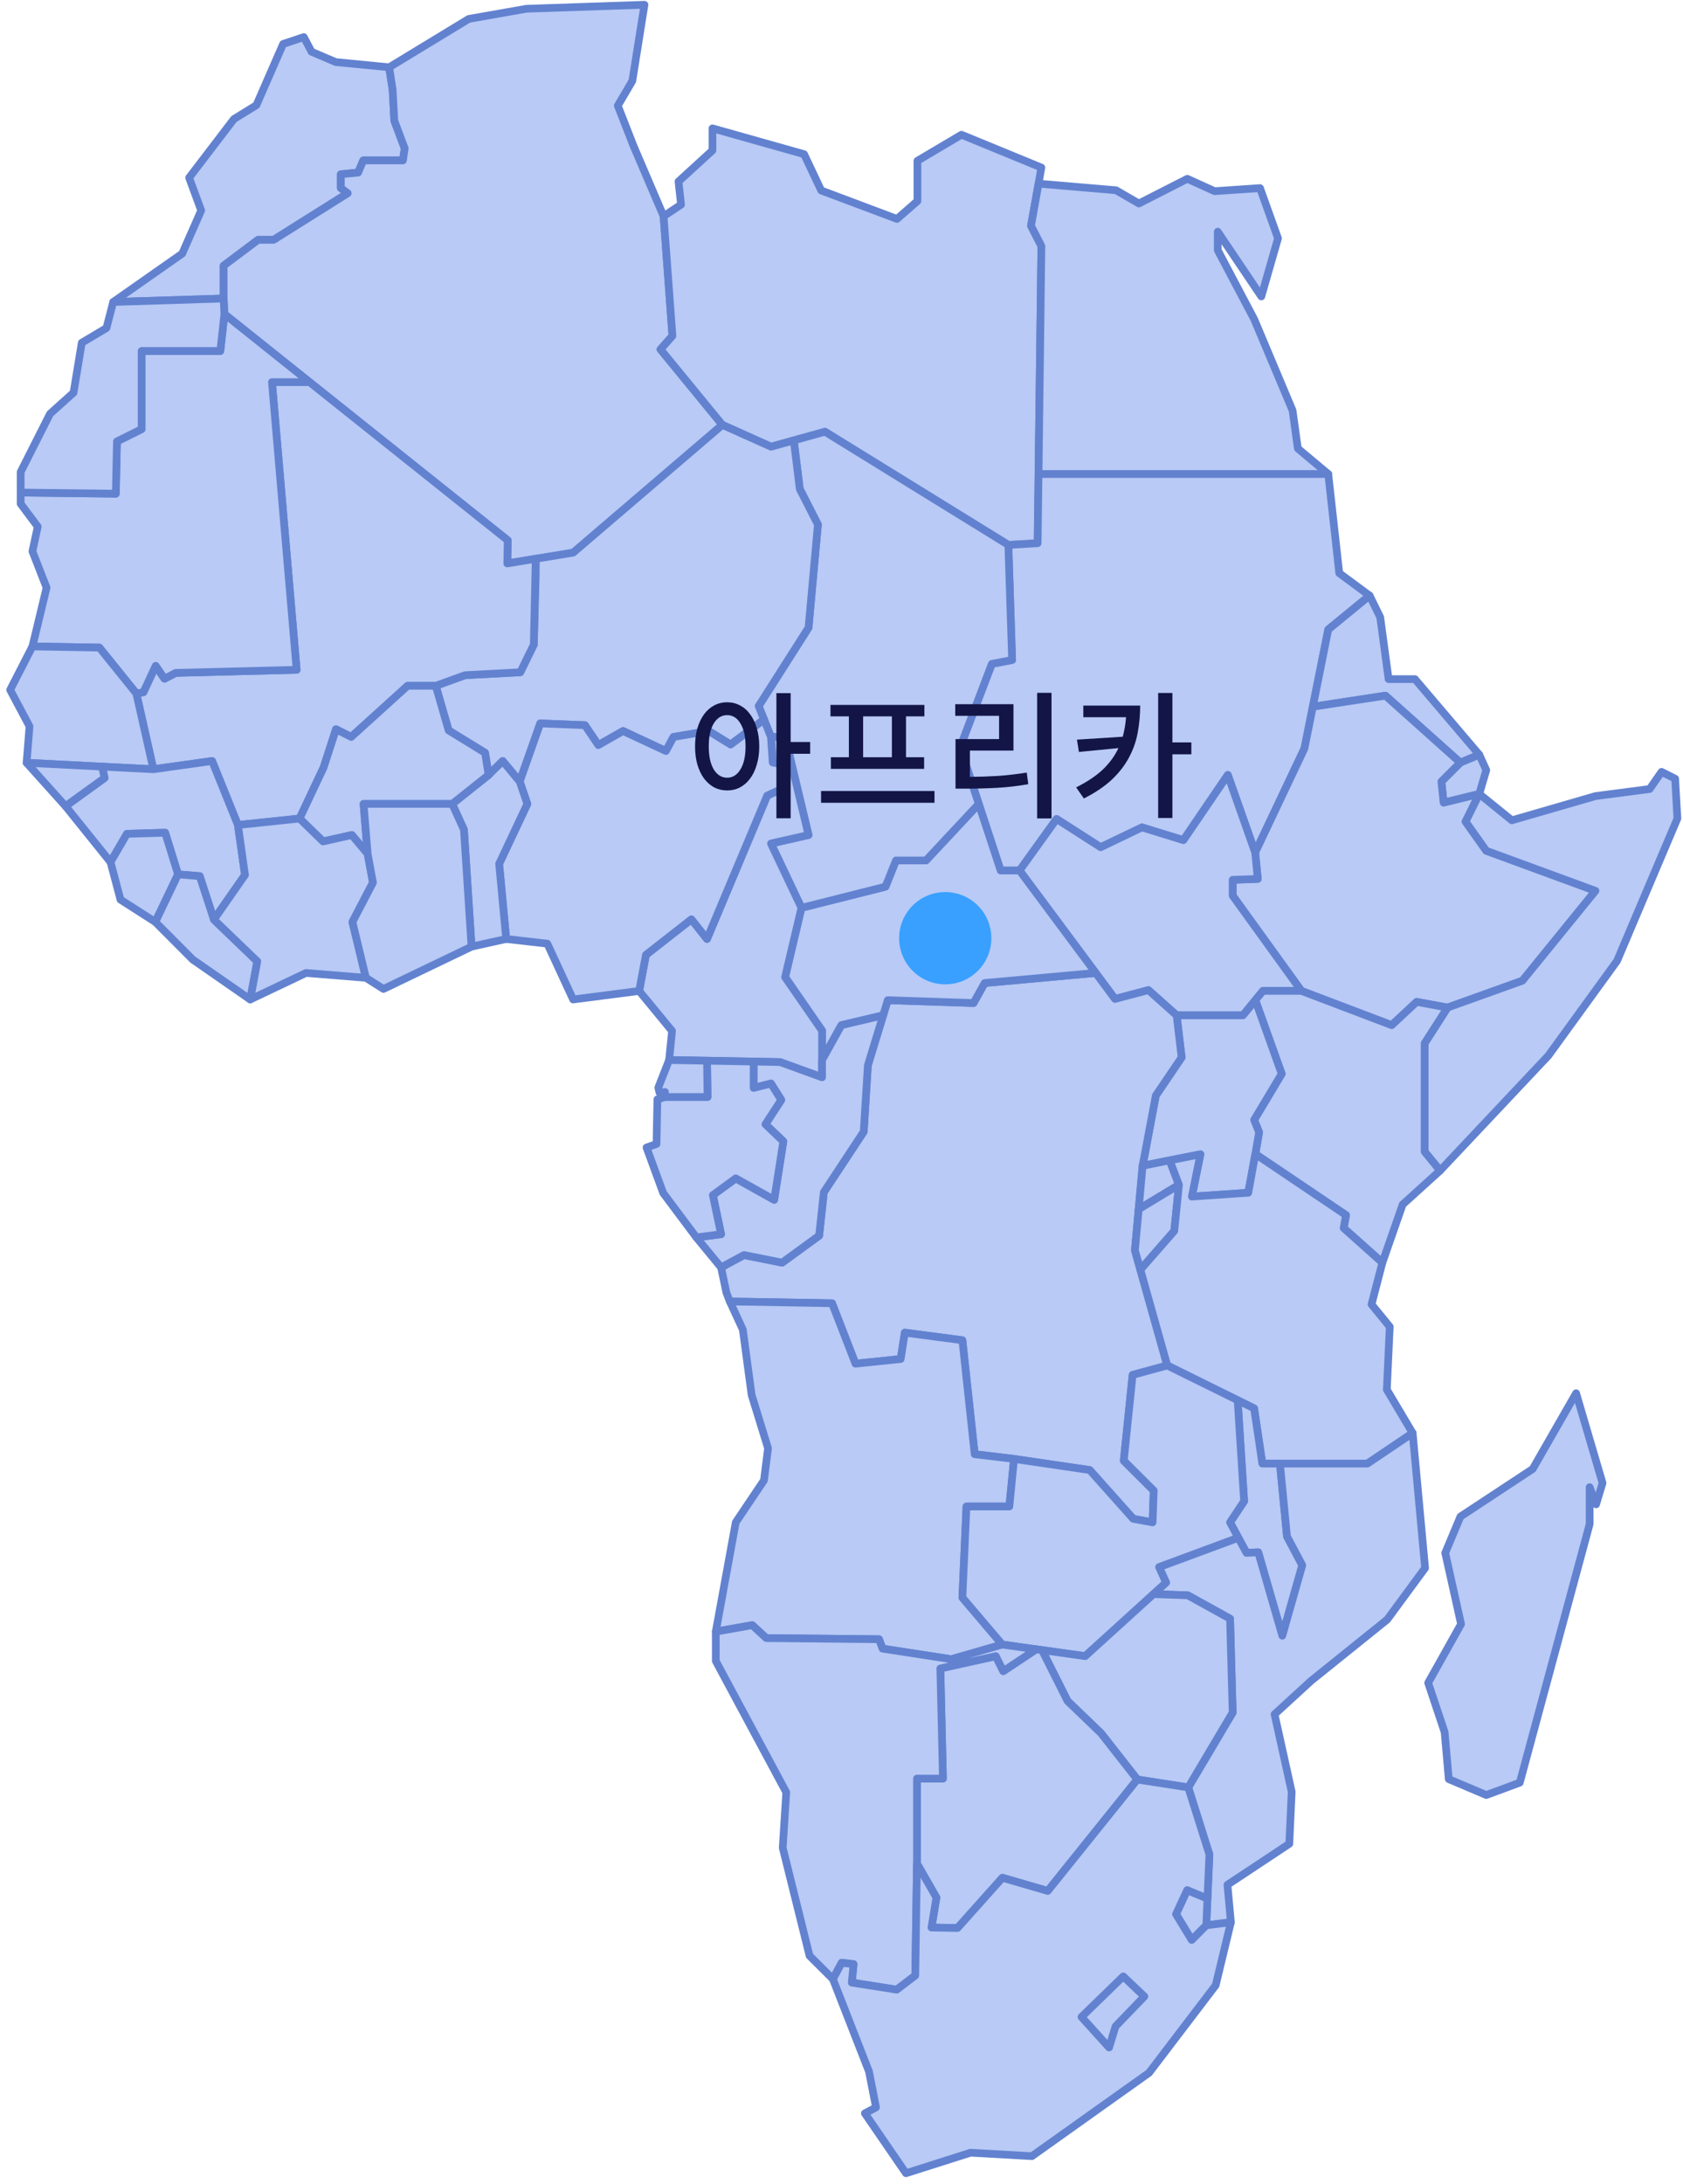 <svg width="219" height="284" viewBox="0 0 219 284" fill="none" xmlns="http://www.w3.org/2000/svg">
<path d="M36.84 5.72L39.531 4.82L40.541 6.73L43.681 8.07L50.641 8.75L51.09 11.66L51.31 15.7L52.66 19.29L52.431 20.86H47.27L46.6 22.44L44.35 22.66V24.45L45.251 25.13L35.6 31.19H33.581L29.101 34.55V38.82L14.73 39.27L23.71 32.98L26.18 27.37L24.61 23.11L30.441 15.48L33.361 13.68L36.84 5.72Z" fill="#B8CAF5" stroke="#6282D0" stroke-linecap="round" stroke-linejoin="round"/>
<path d="M50.641 8.75L61.001 2.46L68.481 1.14L83.861 0.62L82.281 10.53L80.391 13.74L82.431 18.96L86.351 28.12L87.501 43.68L85.951 45.43L94.001 55.25L74.581 71.87L66.011 73.27L66.071 70.26L29.201 40.84L29.101 38.82V34.55L33.581 31.19H35.601L45.251 25.13L44.351 24.45V22.66L46.601 22.44L47.271 20.86H52.431L52.661 19.29L51.311 15.7L51.091 11.66L50.641 8.75Z" fill="#B8CAF5" stroke="#6282D0" stroke-linecap="round" stroke-linejoin="round"/>
<path d="M92.71 16.69L104.63 20.05L106.86 24.77L116.72 28.47L119.38 26.15V20.91L125.11 17.52L135.51 21.79L134.16 29.36L135.51 31.99L135.02 70.64L131.21 70.86L107.35 56.14L100.33 58.09L94 55.25L85.95 45.43L87.5 43.68L86.35 28.12L88.62 26.61L88.29 23.6L92.71 19.56V16.69Z" fill="#B8CAF5" stroke="#6282D0" stroke-linecap="round" stroke-linejoin="round"/>
<path d="M135.14 23.88L145.22 24.74L148.2 26.46L154.5 23.25L158.05 24.86L163.96 24.46L166.3 30.99L164.13 38.55L158.46 30.13V32.54L163.21 41.53L168.2 53.39L168.88 58.32L172.84 61.64H135.14L135.51 31.99L134.16 29.36L135.14 23.88Z" fill="#B8CAF5" stroke="#6282D0" stroke-linecap="round" stroke-linejoin="round"/>
<path d="M131.21 70.861L135.02 70.641L135.14 61.641H172.84L174.27 74.531L178.22 77.451L172.84 81.861L169.74 97.331L163.33 110.861L159.77 100.771L153.99 109.251L148.6 107.591L143.22 110.171L137.49 106.501L132.67 113.201H130.21L124.94 97.161L129.06 86.331L131.7 85.821L131.21 70.861Z" fill="#B8CAF5" stroke="#6282D0" stroke-linecap="round" stroke-linejoin="round"/>
<path d="M178.22 77.45L172.84 81.86L170.83 91.9L180.28 90.46L190.02 99.17L192.49 98.14L184.12 88.31H180.69L179.6 80.26L178.22 77.45Z" fill="#B8CAF5" stroke="#6282D0" stroke-linecap="round" stroke-linejoin="round"/>
<path d="M192.491 98.141L193.401 100.141L192.491 103.241L187.851 104.381L187.561 101.631L190.021 99.171L192.491 98.141Z" fill="#B8CAF5" stroke="#6282D0" stroke-linecap="round" stroke-linejoin="round"/>
<path d="M163.33 110.86L169.74 97.33L170.83 91.9L180.28 90.46L190.02 99.17L187.56 101.63L187.85 104.38L192.49 103.24L190.71 106.84L193.4 110.63L207.61 115.84L198.1 127.53L188.36 131.02L184.35 130.28L181.09 133.31L169.34 128.85L160.4 116.47V114.41L163.67 114.29L163.33 110.86Z" fill="#B8CAF5" stroke="#6282D0" stroke-linecap="round" stroke-linejoin="round"/>
<path d="M188.36 131.02L198.1 127.53L207.61 115.84L193.4 110.63L190.71 106.84L192.49 103.24L196.73 106.67L207.61 103.52L214.66 102.6L216.21 100.37L217.98 101.26L218.27 106.44L210.42 124.95L201.48 137.27L187.39 152.22L185.38 149.76V135.66L188.36 131.02Z" fill="#B8CAF5" stroke="#6282D0" stroke-linecap="round" stroke-linejoin="round"/>
<path d="M132.67 113.201L137.49 106.501L143.22 110.171L148.6 107.591L153.99 109.251L159.77 100.771L163.33 110.861L163.67 114.291L160.4 114.411V116.471L169.34 128.851H164.34L161.74 132.031H153.11L149.44 128.751L145.09 129.901L132.67 113.201Z" fill="#B8CAF5" stroke="#6282D0" stroke-linecap="round" stroke-linejoin="round"/>
<path d="M163.35 130.061L164.34 128.851H169.34L181.09 133.311L184.35 130.281L188.36 131.021L185.38 135.661V149.761L187.39 152.221L182.52 156.631L179.88 164.191L174.84 159.691L175.15 158.011L163.35 150.061L163.84 147.241L163.19 145.631L166.78 139.641L163.35 130.061Z" fill="#B8CAF5" stroke="#6282D0" stroke-linecap="round" stroke-linejoin="round"/>
<path d="M153.111 132.031H161.741L163.351 130.061L166.781 139.641L163.191 145.631L163.841 147.241L163.351 150.061L162.431 155.101L155.091 155.601L156.201 150.101L148.681 151.591L150.401 142.461L153.761 137.501L153.111 132.031Z" fill="#B8CAF5" stroke="#6282D0" stroke-linecap="round" stroke-linejoin="round"/>
<path d="M142.58 126.521L145.09 129.901L149.44 128.751L153.11 132.031L153.76 137.501L150.4 142.461L148.68 151.591L147.68 162.591L151.89 177.561L147.38 178.791L146.23 189.941L150.13 193.831L149.98 197.961L147.46 197.501L141.8 191.161L131.95 189.711L126.83 189.101L125.23 174.281L117.74 173.291L117.2 176.721L111.32 177.331L108.27 169.471L94.97 169.241L94.52 168.091L93.83 164.811L96.81 163.201L101.77 164.191L106.59 160.681L107.2 155.031L112.39 147.161L112.93 138.531L115.52 130.061L126.68 130.431L128.13 127.831L142.58 126.521Z" fill="#B8CAF5" stroke="#6282D0" stroke-linecap="round" stroke-linejoin="round"/>
<path d="M127.36 104.54L130.21 113.2H132.67L142.58 126.52L128.13 127.83L126.68 130.43L115.52 130.06L114.92 132.03L109.49 133.31L106.97 137.84V134.02L102.16 127.07L104.29 118.05L115.22 115.3L116.59 111.89H120.49L127.36 104.54Z" fill="#B8CAF5" stroke="#6282D0" stroke-linecap="round" stroke-linejoin="round"/>
<path d="M104.291 118.051L100.321 109.691L105.211 108.581L102.161 95.831H100.321L98.721 91.811L105.211 81.621L106.431 68.211L104.071 63.591L103.291 57.271L107.351 56.141L131.211 70.861L131.701 85.821L129.061 86.331L124.941 97.161L127.361 104.541L120.491 111.891H116.591L115.221 115.301L104.291 118.051Z" fill="#B8CAF5" stroke="#6282D0" stroke-linecap="round" stroke-linejoin="round"/>
<path d="M102.16 95.83L105.21 108.58L100.32 109.69L104.29 118.05L102.16 127.07L106.97 134.02V137.84V140.09L101.51 138.11L87.07 137.84L87.45 134.06L83.17 128.86L84.05 124.17L89.97 119.54L92 122.1L99.83 103.46L102.16 102.39V99.49L100.55 99.15L100.32 95.83H102.16Z" fill="#B8CAF5" stroke="#6282D0" stroke-linecap="round" stroke-linejoin="round"/>
<path d="M98.07 138.04L101.51 138.11L106.97 140.09V137.84L109.49 133.31L114.92 132.03L112.93 138.53L112.39 147.16L107.2 155.03L106.59 160.68L101.77 164.19L96.81 163.2L93.83 164.81L90.62 160.91L93.83 160.49L92.76 155.41L95.74 153.23L100.74 156.02L101.93 148.42L99.6 146.2L101.66 143.03L100.32 140.9L98.07 141.47V138.04Z" fill="#B8CAF5" stroke="#6282D0" stroke-linecap="round" stroke-linejoin="round"/>
<path d="M92 137.93L98.07 138.04V141.47L100.32 140.9L101.66 143.03L99.6 146.2L101.93 148.42L100.74 156.02L95.74 153.23L92.76 155.41L93.83 160.49L90.62 160.91L86.3 155.14L84.13 149.22L85.43 148.76L85.54 142.96L86.53 142.65H92.07L92 137.93Z" fill="#B8CAF5" stroke="#6282D0" stroke-linecap="round" stroke-linejoin="round"/>
<path d="M86.53 142.65H92.07L92 137.93L87.07 137.84L85.66 141.43L85.81 142.08L86.53 142V142.65Z" fill="#B8CAF5" stroke="#6282D0" stroke-linecap="round" stroke-linejoin="round"/>
<path d="M69.71 74.82V72.66L74.58 71.87L94 55.25L100.33 58.09L103.29 57.27L104.07 63.59L106.43 68.21L105.21 81.62L98.72 91.81L99.42 93.57L95.07 96.82L92.22 95.06L87.64 95.83L86.65 97.66L81.07 95.06L77.86 96.89L76.11 94.3L70.3 94.07L67.63 101.63L65.41 98.96L63.58 100.77L63.12 97.89L58.38 94.98L56.7 89.18L60.52 87.8L67.7 87.42L69.46 83.83L69.71 74.82Z" fill="#B8CAF5" stroke="#6282D0" stroke-linecap="round" stroke-linejoin="round"/>
<path d="M35.39 49.69H40.28L66.07 70.26L66.01 73.27L69.71 72.66L69.46 83.83L67.7 87.42L60.52 87.8L56.7 89.18H53.04L45.7 95.83L43.72 94.83L42.11 99.8L38.98 106.44L30.96 107.28L27.6 98.96L19.96 100.03L17.74 90.17L18.66 90.02L20.26 86.58L21.41 88.26L22.86 87.5L38.6 87.1L35.39 49.69Z" fill="#B8CAF5" stroke="#6282D0" stroke-linecap="round" stroke-linejoin="round"/>
<path d="M29.2 40.84L40.28 49.69H35.39L38.6 87.1L22.86 87.5L21.41 88.26L20.26 86.58L18.66 90.02L17.74 90.17L12.93 84.21L4.22 84.06L6.06 76.42L4.22 71.69L4.91 68.48L2.69 65.51V64.05L15.07 64.2L15.22 57.4L18.43 55.8V45.64H28.67L29.2 40.84Z" fill="#B8CAF5" stroke="#6282D0" stroke-linecap="round" stroke-linejoin="round"/>
<path d="M14.73 39.27L29.1 38.82L29.2 40.84L28.67 45.64H18.43V55.8L15.22 57.4L15.07 64.2L2.69 64.05V61.37L6.51 53.81L9.57 51.06L10.64 44.57L13.85 42.66L14.73 39.27Z" fill="#B8CAF5" stroke="#6282D0" stroke-linecap="round" stroke-linejoin="round"/>
<path d="M3.46 99.191L19.96 100.031L17.74 90.171L12.93 84.21L4.22 84.061L1.32 89.71L3.84 94.451L3.46 99.191Z" fill="#B8CAF5" stroke="#6282D0" stroke-linecap="round" stroke-linejoin="round"/>
<path d="M3.46 99.19L13.31 99.69L13.62 101.17L8.54 104.84L3.46 99.19Z" fill="#B8CAF5" stroke="#6282D0" stroke-linecap="round" stroke-linejoin="round"/>
<path d="M68.62 104.54L67.63 101.63L70.3 94.07L76.11 94.3L77.86 96.89L81.07 95.06L86.65 97.66L87.64 95.83L92.22 95.06L95.07 96.82L99.42 93.57L100.32 95.83L100.55 99.15L102.16 99.49V102.39L99.83 103.46L92 122.1L89.97 119.54L84.05 124.17L83.17 128.86L74.58 129.97L71.22 122.71L65.87 122.1L64.95 112.33L68.62 104.54Z" fill="#B8CAF5" stroke="#6282D0" stroke-linecap="round" stroke-linejoin="round"/>
<path d="M63.58 100.77L65.41 98.96L67.63 101.63L68.62 104.54L64.95 112.33L65.87 122.1L61.36 123.1L60.37 107.89L58.84 104.54L63.58 100.77Z" fill="#B8CAF5" stroke="#6282D0" stroke-linecap="round" stroke-linejoin="round"/>
<path d="M42.041 109.42L38.98 106.44L42.111 99.8L43.721 94.83L45.7 95.83L53.041 89.18H56.7L58.38 94.98L63.12 97.89L63.581 100.77L58.84 104.54H47.31L47.84 111.03L45.781 108.58L42.041 109.42Z" fill="#B8CAF5" stroke="#6282D0" stroke-linecap="round" stroke-linejoin="round"/>
<path d="M8.54 104.84L13.62 101.17L13.31 99.69L19.96 100.03L27.6 98.96L30.96 107.28L31.88 113.78L27.83 119.58L25.99 113.93L23.17 113.7L21.49 108.28L16.52 108.43L14.38 112.1L8.54 104.84Z" fill="#B8CAF5" stroke="#6282D0" stroke-linecap="round" stroke-linejoin="round"/>
<path d="M14.38 112.1L16.52 108.43L21.49 108.28L23.17 113.7L20.21 119.89L15.68 116.99L14.38 112.1Z" fill="#B8CAF5" stroke="#6282D0" stroke-linecap="round" stroke-linejoin="round"/>
<path d="M20.21 119.89L23.17 113.7L25.99 113.93L27.83 119.58L33.48 125.01L32.56 129.97L25.08 124.78L20.21 119.89Z" fill="#B8CAF5" stroke="#6282D0" stroke-linecap="round" stroke-linejoin="round"/>
<path d="M32.56 129.97L33.48 125.01L27.83 119.58L31.88 113.78L30.96 107.28L38.98 106.44L42.04 109.42L45.78 108.58L47.84 111.03L48.53 114.77L45.86 119.89L47.61 127.15L39.82 126.52L32.56 129.97Z" fill="#B8CAF5" stroke="#6282D0" stroke-linecap="round" stroke-linejoin="round"/>
<path d="M47.61 127.15L45.86 119.89L48.53 114.77L47.84 111.03L47.31 104.54H58.84L60.37 107.89L61.36 123.1L49.9 128.6L47.61 127.15Z" fill="#B8CAF5" stroke="#6282D0" stroke-linecap="round" stroke-linejoin="round"/>
<path d="M96.661 172.9L94.971 169.24L108.271 169.47L111.321 177.33L117.201 176.72L117.741 173.29L125.231 174.28L126.831 189.1L131.951 189.71L131.341 195.9H125.761L125.231 207.74L130.421 213.85L123.791 215.76L114.841 214.38L114.381 213.16L99.711 213.01L97.881 211.33L93.141 212.17L95.741 197.96L99.411 192.5L99.941 188.33L97.801 181.38L96.661 172.9Z" fill="#B8CAF5" stroke="#6282D0" stroke-linecap="round" stroke-linejoin="round"/>
<path d="M148.17 157.241L148.68 151.591L152.2 150.891L153.41 154.071L148.17 157.241Z" fill="#B8CAF5" stroke="#6282D0" stroke-linecap="round" stroke-linejoin="round"/>
<path d="M148.171 157.24L153.411 154.07L152.801 160.07L148.391 165.11L147.681 162.59L148.171 157.24Z" fill="#B8CAF5" stroke="#6282D0" stroke-linecap="round" stroke-linejoin="round"/>
<path d="M148.391 165.111L152.801 160.071L153.411 154.071L152.201 150.891L156.201 150.101L155.091 155.601L162.431 155.101L163.351 150.061L175.151 158.011L174.841 159.691L179.881 164.191L178.471 169.621L180.841 172.521L180.461 180.701L183.821 186.351L177.931 190.321H164.261L163.191 183.141L151.891 177.561L148.391 165.111Z" fill="#B8CAF5" stroke="#6282D0" stroke-linecap="round" stroke-linejoin="round"/>
<path d="M161.051 182.08L163.191 183.14L164.261 190.32H166.551L167.471 199.79L169.461 203.54L166.861 212.7L163.731 201.86L162.201 201.93L160.061 197.96L161.891 195.21L161.051 182.08Z" fill="#B8CAF5" stroke="#6282D0" stroke-linecap="round" stroke-linejoin="round"/>
<path d="M130.42 213.851L125.23 207.741L125.76 195.901H131.34L131.95 189.711L141.8 191.161L147.46 197.501L149.98 197.961L150.13 193.831L146.23 189.941L147.38 178.791L151.89 177.561L161.05 182.081L161.89 195.211L160.06 197.961L161.14 199.971L150.84 203.781L151.75 205.791L141.21 215.361L130.42 213.851Z" fill="#B8CAF5" stroke="#6282D0" stroke-linecap="round" stroke-linejoin="round"/>
<path d="M150.101 207.291L151.751 205.791L150.841 203.781L161.141 199.971L162.201 201.931L163.731 201.861L166.861 212.701L169.461 203.541L167.471 199.791L166.551 190.321H177.931L183.821 186.351L185.441 203.901L180.511 210.601L170.601 218.571L165.851 222.921L168.081 233.001L167.771 239.761L159.721 245.091L160.171 249.961L156.971 250.361L157.371 241.141L154.621 232.431L160.401 222.691L160.061 210.491L154.561 207.451L150.101 207.291Z" fill="#B8CAF5" stroke="#6282D0" stroke-linecap="round" stroke-linejoin="round"/>
<path d="M135.59 214.57L141.21 215.36L150.1 207.29L154.56 207.45L160.06 210.49L160.4 222.69L154.62 232.43L147.99 231.4L143.27 225.38L138.92 221.2L135.59 214.57Z" fill="#B8CAF5" stroke="#6282D0" stroke-linecap="round" stroke-linejoin="round"/>
<path d="M134.83 214.47L130.55 217.31L129.58 215.36L122.36 216.96L122.7 231.28H119.32V242.34L121.85 246.75L121.21 250.65L124.6 250.71L130.44 244.18L136.34 245.89L147.99 231.4L143.27 225.38L138.92 221.2L135.59 214.57L134.83 214.47Z" fill="#B8CAF5" stroke="#6282D0" stroke-linecap="round" stroke-linejoin="round"/>
<path d="M119.321 242.34V231.28H122.701L122.361 216.96L129.581 215.36L130.551 217.31L134.831 214.47L130.421 213.85L123.791 215.76L114.841 214.38L114.381 213.16L99.711 213.01L97.881 211.33L93.141 212.17V215.99L102.311 233.06L101.851 240.28L105.341 254.32L108.381 257.35L109.531 255.23L111.071 255.41L110.841 257.81L116.691 258.73L119.101 256.89L119.321 242.34Z" fill="#B8CAF5" stroke="#6282D0" stroke-linecap="round" stroke-linejoin="round"/>
<path d="M157.12 246.88L154.48 245.78L153.03 248.91L155.07 252.27L156.97 250.36L157.12 246.88Z" fill="#B8CAF5" stroke="#6282D0" stroke-linecap="round" stroke-linejoin="round"/>
<path d="M108.38 257.35L109.53 255.23L111.07 255.41L110.84 257.81L116.69 258.73L119.1 256.89L119.32 242.34L121.85 246.75L121.21 250.65L124.6 250.71L130.44 244.18L136.34 245.89L147.99 231.4L154.62 232.43L157.37 241.14L157.12 246.88L154.48 245.78L153.03 248.91L155.07 252.27L156.97 250.36L160.17 249.96L158.19 258.16L149.52 269.54L134.28 280.38L126.29 279.93L117.89 282.6L112.54 274.81L113.99 274.04L113.08 269.38L108.38 257.35Z" fill="#B8CAF5" stroke="#6282D0" stroke-linecap="round" stroke-linejoin="round"/>
<path d="M146.16 257L140.73 262.28L144.32 266.25L145.16 263.5L148.91 259.61L146.16 257Z" fill="#B8CAF5" stroke="#6282D0" stroke-linecap="round" stroke-linejoin="round"/>
<path d="M188.06 201.94L190.12 211.19L185.84 218.83L187.98 225.24L188.52 231.35L193.4 233.42L197.76 231.81L206.85 198.2V193.39L207.69 195.62L208.53 192.85L205.09 181.17L199.44 191.02L190.04 197.21L188.06 201.94Z" fill="#B8CAF5" stroke="#6282D0" stroke-linecap="round" stroke-linejoin="round"/>
<circle cx="123" cy="122" r="6" fill="#39A0FF"/>
<path d="M105.421 98.016H102.883V106.404H101.029V90.132H102.883V96.486H105.421V98.016ZM94.621 91.32C95.233 91.32 95.791 91.458 96.295 91.734C96.811 91.998 97.249 92.382 97.609 92.886C97.981 93.378 98.269 93.978 98.473 94.686C98.689 95.394 98.797 96.186 98.797 97.062C98.797 97.938 98.689 98.73 98.473 99.438C98.269 100.146 97.981 100.746 97.609 101.238C97.249 101.73 96.811 102.114 96.295 102.39C95.791 102.654 95.233 102.786 94.621 102.786C94.009 102.786 93.445 102.654 92.929 102.39C92.425 102.114 91.987 101.73 91.615 101.238C91.255 100.746 90.967 100.146 90.751 99.438C90.547 98.73 90.445 97.938 90.445 97.062C90.445 96.186 90.547 95.394 90.751 94.686C90.967 93.978 91.255 93.378 91.615 92.886C91.987 92.382 92.425 91.998 92.929 91.734C93.445 91.458 94.009 91.32 94.621 91.32ZM94.621 101.13C95.341 101.13 95.917 100.77 96.349 100.05C96.793 99.33 97.015 98.334 97.015 97.062C97.015 95.79 96.793 94.794 96.349 94.074C95.917 93.354 95.341 92.994 94.621 92.994C93.901 92.994 93.319 93.354 92.875 94.074C92.443 94.794 92.227 95.79 92.227 97.062C92.227 98.334 92.443 99.33 92.875 100.05C93.319 100.77 93.901 101.13 94.621 101.13ZM110.459 93.156H108.065V91.662H120.287V93.156H117.893V98.466H120.251V99.978H108.119V98.466H110.459V93.156ZM116.057 93.156H112.313V98.466H116.057V93.156ZM121.601 102.858V104.388H106.841V102.858H121.601ZM136.828 90.096V106.422H134.956V90.096H136.828ZM126.208 101.022C127.492 101.01 128.722 100.968 129.898 100.896C131.086 100.812 132.322 100.668 133.606 100.464L133.804 101.976C132.412 102.216 131.074 102.372 129.79 102.444C128.506 102.516 127.15 102.552 125.722 102.552H124.336V96.108H130.006V93.084H124.3V91.572H131.878V97.602H126.208V101.022ZM155.025 98.088H152.559V106.368H150.705V90.114H152.559V96.54H155.025V98.088ZM148.365 91.752C148.365 92.964 148.257 94.14 148.041 95.28C147.837 96.408 147.459 97.482 146.907 98.502C146.367 99.522 145.623 100.482 144.675 101.382C143.727 102.27 142.515 103.086 141.039 103.83L140.031 102.39C141.471 101.67 142.629 100.896 143.505 100.068C144.381 99.228 145.059 98.298 145.539 97.278L140.391 97.782L140.139 96.18L146.097 95.802C146.313 95.01 146.457 94.164 146.529 93.264H140.967V91.752H148.365Z" fill="#131547"/>
</svg>
